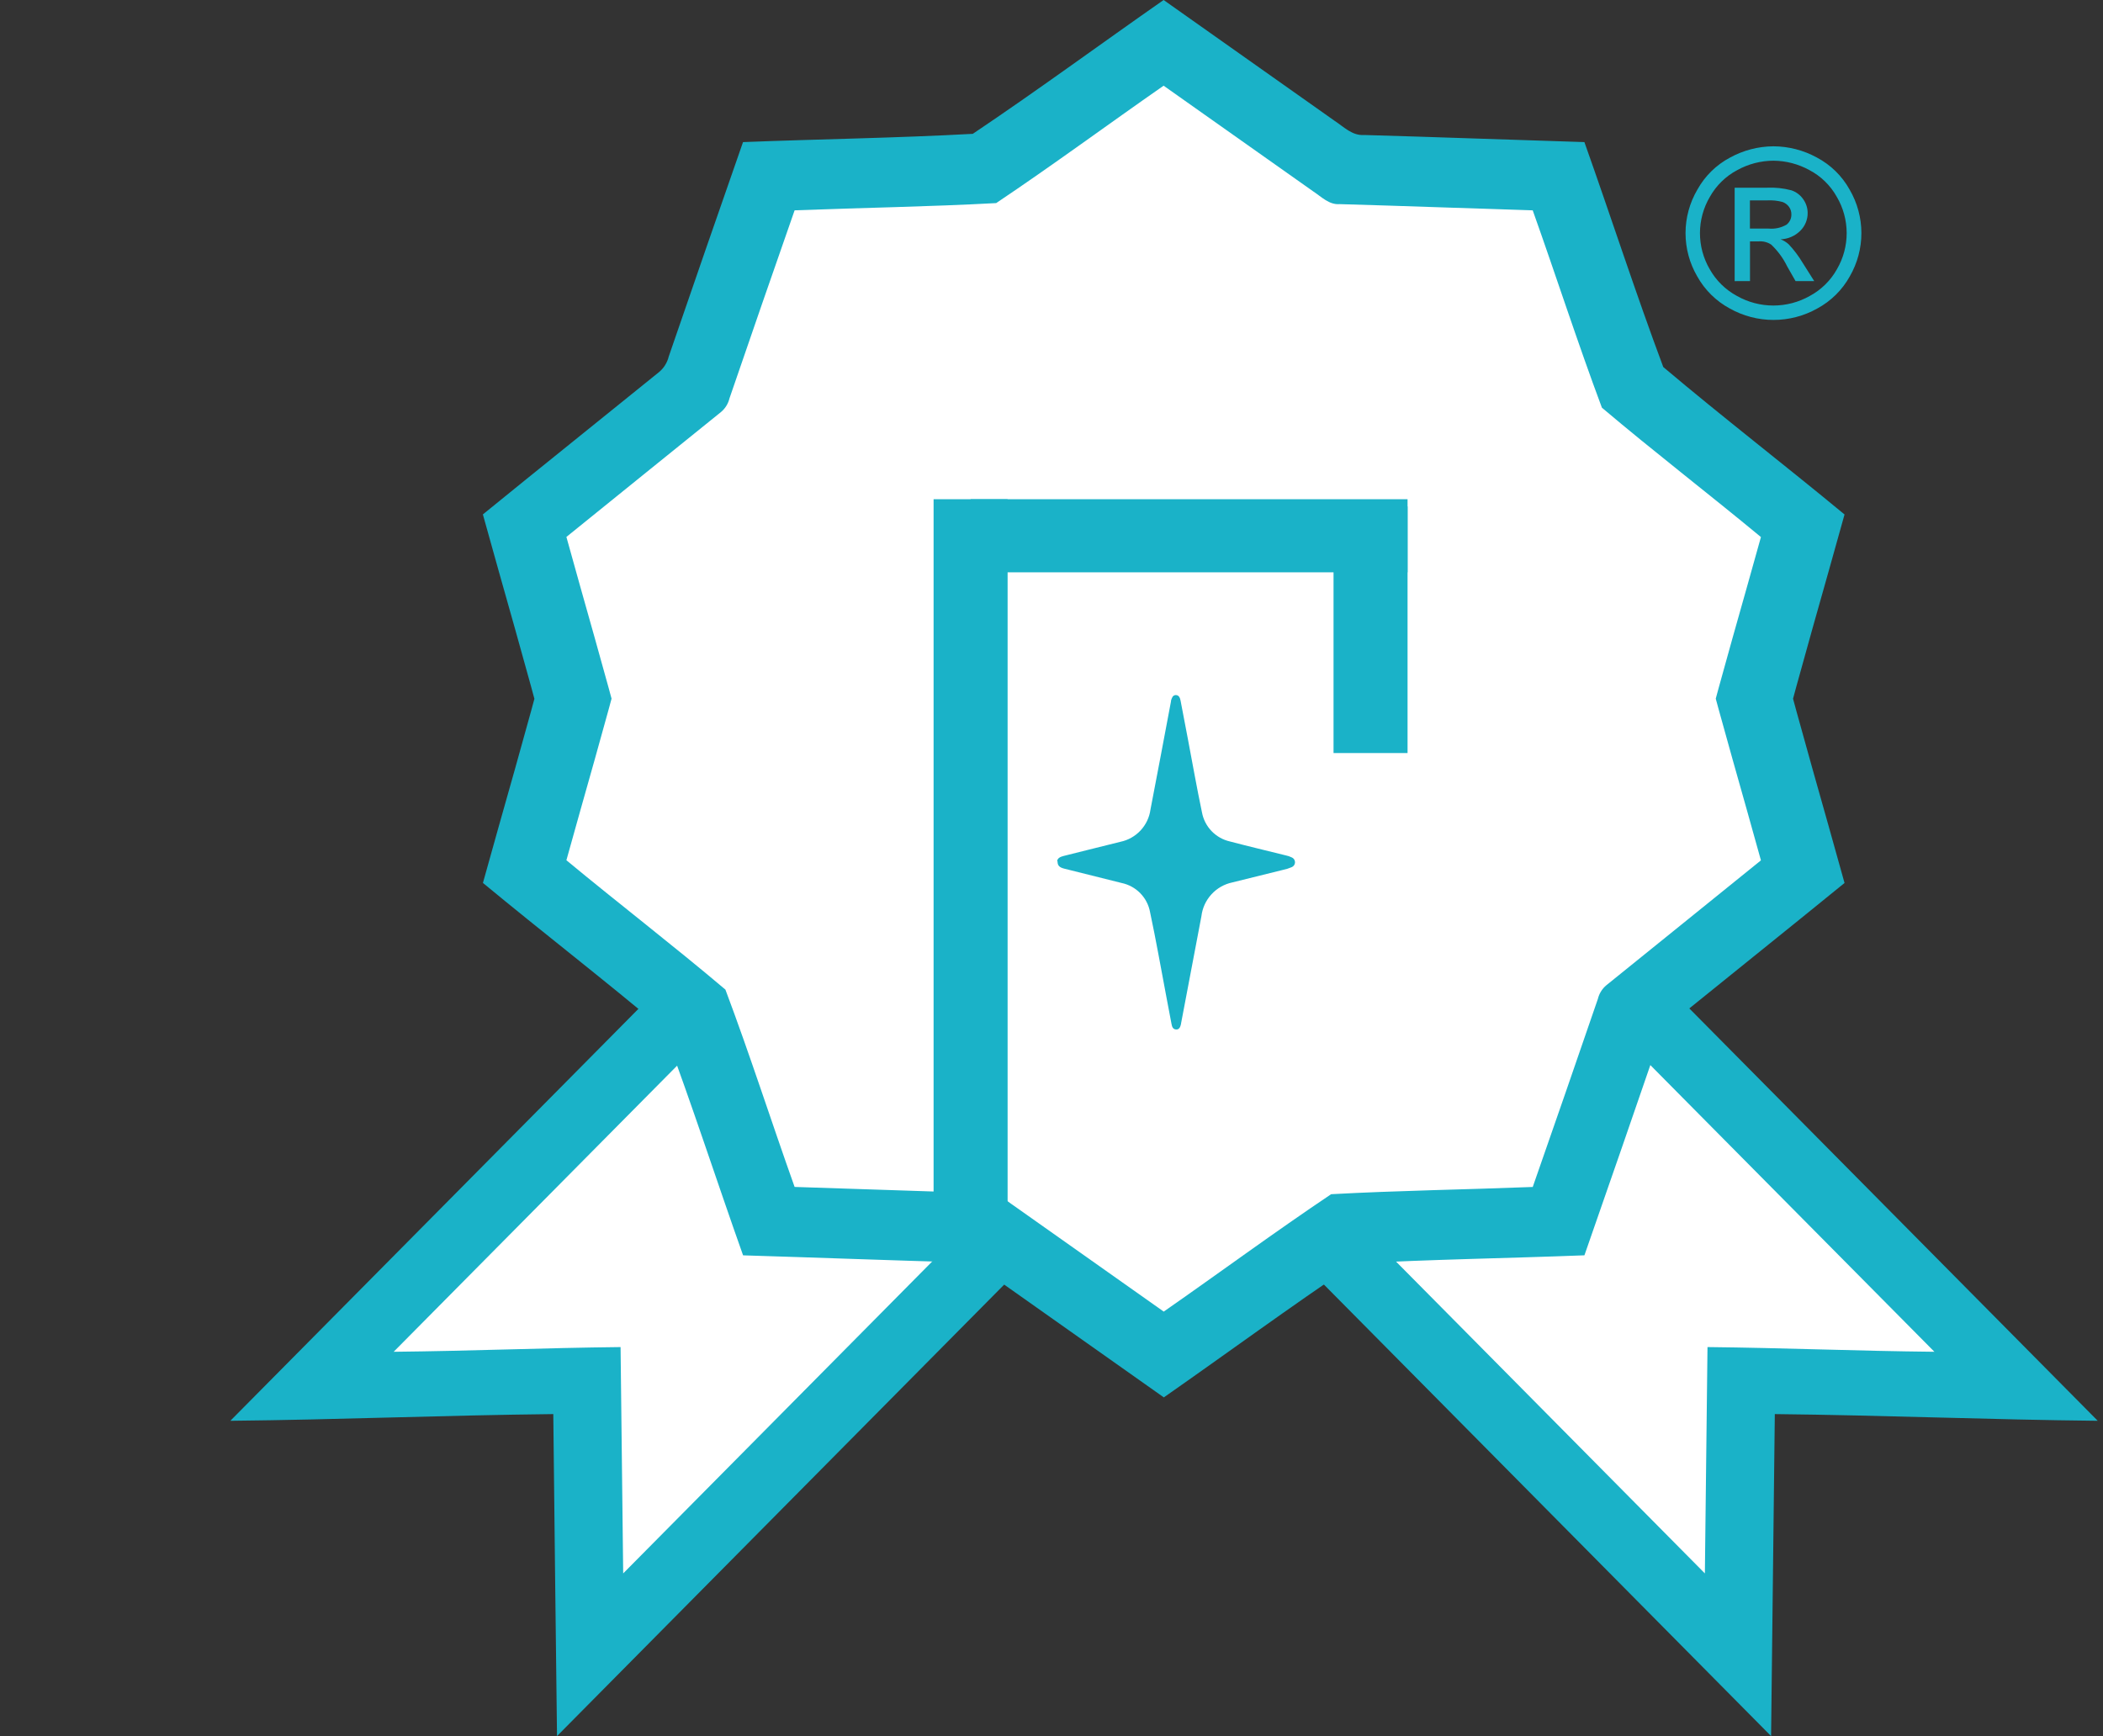 <svg width="195" height="161" viewBox="0 0 195 161" fill="none" xmlns="http://www.w3.org/2000/svg">
<rect x="0" y="0" width="195" height="161" fill="#333333" stroke="none"/>
<path d="M130.811 67.435C142.134 78.874 183.192 120.329 194.512 131.76C184.429 131.658 174.649 131.247 164.569 131.139C164.449 141.091 164.334 151.044 164.223 161C152.9 149.569 111.851 108.1 100.522 96.674L130.811 67.435Z" fill="#1AB2C8"/>
<path d="M135.73 81.304C143.679 89.341 171.405 117.329 179.367 125.36C172.28 125.289 165.409 124.999 158.327 124.924C158.243 131.921 158.162 138.917 158.084 145.914C150.13 137.883 122.418 109.886 114.448 101.857L135.73 81.304Z" fill="white"/>
<path d="M115.351 96.674C104.027 108.1 62.97 149.569 51.649 161C51.526 151.043 51.411 141.089 51.304 131.139C41.223 131.247 31.444 131.658 21.36 131.76C32.684 120.329 73.747 78.874 85.062 67.435L115.351 96.674Z" fill="#1AB2C8"/>
<path d="M101.422 101.857C93.46 109.886 65.748 137.883 57.785 145.914C57.699 138.917 57.618 131.921 57.542 124.924C50.458 124.999 43.59 125.289 36.503 125.36C44.457 117.329 72.18 89.343 80.14 81.304L101.422 101.857Z" fill="white"/>
<path d="M50.666 68.988C48.818 61.865 46.733 54.803 44.775 47.705C50.199 43.286 55.667 38.914 61.105 34.509C61.555 34.137 61.871 33.629 62.009 33.062C64.286 26.433 66.582 19.805 68.897 13.177C75.992 12.9 83.109 12.801 90.201 12.412C96.175 8.404 101.986 4.126 107.896 0C113.179 3.728 118.456 7.458 123.727 11.188C124.58 11.741 125.384 12.605 126.489 12.519C133.302 12.713 140.105 12.967 146.913 13.177C149.379 20.117 151.652 27.149 154.226 34.037C159.75 38.702 165.467 43.104 171.034 47.711C169.074 54.803 166.989 61.87 165.144 68.993V60.603C166.991 67.725 169.076 74.787 171.034 81.885C165.61 86.304 160.142 90.676 154.704 95.082C154.255 95.454 153.938 95.962 153.801 96.529C151.525 103.157 149.23 109.785 146.915 116.414C139.817 116.69 132.703 116.792 125.611 117.179C119.637 121.186 113.826 125.464 107.916 129.59C102.633 125.864 97.356 122.135 92.085 118.405C91.232 117.853 90.428 116.988 89.323 117.074C82.513 116.881 75.707 116.624 68.902 116.417C66.436 109.476 64.166 102.444 61.589 95.556C56.065 90.892 50.348 86.49 44.78 81.88C46.741 74.788 48.827 67.72 50.671 60.597L50.666 68.988Z" fill="#1AB2C8"/>
<path d="M57.686 68.466C56.062 62.217 54.234 56.022 52.519 49.794C57.277 45.927 62.077 42.083 66.847 38.216C67.241 37.889 67.519 37.444 67.639 36.946C69.635 31.126 71.649 25.312 73.68 19.505C79.908 19.265 86.149 19.173 92.371 18.834C97.619 15.318 102.712 11.556 107.896 7.947C112.53 11.216 117.16 14.488 121.785 17.762C122.534 18.254 123.249 19.005 124.202 18.93C130.178 19.099 136.147 19.323 142.121 19.508C144.286 25.584 146.277 31.765 148.536 37.807C153.372 41.901 158.399 45.761 163.282 49.805C161.561 56.027 159.73 62.233 158.114 68.478V61.115C159.736 67.365 161.567 73.559 163.282 79.787C158.52 83.654 153.723 87.498 148.953 91.365C148.56 91.692 148.283 92.138 148.163 92.635C146.166 98.455 144.152 104.269 142.123 110.076C135.898 110.319 129.654 110.408 123.431 110.747C118.184 114.263 113.091 118.025 107.907 121.634C103.272 118.364 98.643 115.093 94.018 111.819C93.269 111.327 92.554 110.576 91.599 110.651C85.622 110.482 79.653 110.256 73.68 110.073C71.514 103.997 69.537 97.817 67.264 91.774C62.428 87.681 57.401 83.82 52.519 79.776C54.239 73.554 56.07 67.348 57.686 61.103V68.466Z" fill="white"/>
<path d="M98.025 79.873C98.042 79.597 98.302 79.462 98.594 79.387C99.387 79.183 100.182 78.989 100.978 78.79L103.886 78.067C104.604 77.918 105.259 77.55 105.759 77.013C106.259 76.476 106.58 75.797 106.678 75.07C107.327 71.728 107.948 68.381 108.581 65.039C108.579 65.017 108.579 64.995 108.581 64.973C108.658 64.741 108.727 64.459 109.028 64.459C109.329 64.459 109.421 64.735 109.468 64.976C109.7 66.16 109.923 67.348 110.147 68.536C110.578 70.803 110.976 73.076 111.451 75.33C111.57 75.986 111.881 76.593 112.343 77.074C112.805 77.555 113.398 77.89 114.049 78.036C115.762 78.489 117.491 78.893 119.208 79.323C119.4 79.36 119.585 79.421 119.761 79.506C119.854 79.54 119.935 79.603 119.992 79.685C120.049 79.767 120.08 79.864 120.08 79.964C120.08 80.064 120.049 80.162 119.992 80.243C119.935 80.326 119.854 80.388 119.761 80.423C119.504 80.533 119.237 80.617 118.963 80.671C117.394 81.063 115.825 81.445 114.267 81.834C113.522 81.99 112.845 82.376 112.331 82.938C111.817 83.499 111.491 84.207 111.401 84.963C110.775 88.277 110.146 91.591 109.514 94.906C109.514 94.906 109.514 94.928 109.514 94.939C109.454 95.196 109.371 95.491 109.056 95.472C108.741 95.453 108.672 95.196 108.625 94.944C108.457 94.097 108.302 93.246 108.142 92.395C107.648 89.791 107.192 87.181 106.639 84.588C106.518 83.926 106.203 83.316 105.733 82.834C105.263 82.353 104.66 82.023 104.002 81.886C102.229 81.436 100.453 81 98.68 80.555C98.235 80.445 98.056 80.262 98.061 79.887" fill="#1AB2C8"/>
<path d="M164.461 13.568C165.863 13.577 167.24 13.935 168.469 14.609C169.749 15.286 170.805 16.32 171.507 17.586C172.218 18.806 172.594 20.192 172.597 21.604C172.6 23.016 172.229 24.403 171.523 25.626C170.824 26.889 169.778 27.924 168.507 28.609C167.268 29.305 165.871 29.67 164.45 29.67C163.029 29.67 161.632 29.305 160.393 28.609C159.122 27.923 158.073 26.888 157.372 25.626C156.661 24.405 156.288 23.017 156.291 21.604C156.294 20.191 156.673 18.805 157.388 17.586C158.09 16.32 159.146 15.286 160.426 14.609C161.656 13.935 163.034 13.577 164.436 13.568M164.436 14.902C163.266 14.908 162.117 15.207 161.092 15.772C160.021 16.338 159.137 17.201 158.545 18.258C157.948 19.272 157.631 20.428 157.628 21.605C157.625 22.783 157.936 23.94 158.529 24.958C159.118 26.009 159.993 26.871 161.053 27.443C162.085 28.027 163.25 28.334 164.435 28.334C165.62 28.334 166.785 28.027 167.817 27.443C168.876 26.871 169.75 26.009 170.335 24.958C170.926 23.939 171.235 22.782 171.232 21.605C171.229 20.428 170.914 19.273 170.319 18.258C169.73 17.199 168.845 16.335 167.773 15.772C166.75 15.209 165.603 14.91 164.436 14.902ZM160.846 26.071V17.407H163.862C164.615 17.373 165.37 17.454 166.099 17.647C166.548 17.795 166.936 18.086 167.204 18.476C167.469 18.846 167.612 19.29 167.615 19.746C167.618 20.054 167.559 20.36 167.441 20.644C167.324 20.929 167.15 21.187 166.93 21.403C166.443 21.886 165.793 22.168 165.108 22.193C165.382 22.299 165.635 22.454 165.853 22.651C166.346 23.176 166.78 23.752 167.149 24.369L168.22 26.065H166.491L165.712 24.698C165.344 23.943 164.842 23.26 164.232 22.682C163.896 22.461 163.498 22.356 163.097 22.384H162.268V26.065L160.846 26.071ZM162.26 21.196H163.978C164.562 21.254 165.149 21.128 165.657 20.834C165.802 20.721 165.918 20.574 165.996 20.407C166.074 20.24 166.111 20.057 166.104 19.873C166.107 19.627 166.032 19.386 165.889 19.185C165.739 18.978 165.53 18.82 165.29 18.733C164.828 18.607 164.348 18.557 163.87 18.583H162.26V21.196Z" fill="#1AB2C8"/>
<path d="M130.515 46.297H89.999V53.075H130.515V46.297Z" fill="#1AB2C8"/>
<path d="M93.43 46.297H86.567V115.337H93.43V46.297Z" fill="#1AB2C8"/>
<path d="M130.515 46.964H123.652V69.835H130.515V46.964Z" fill="#1AB2C8"/>
</svg>
